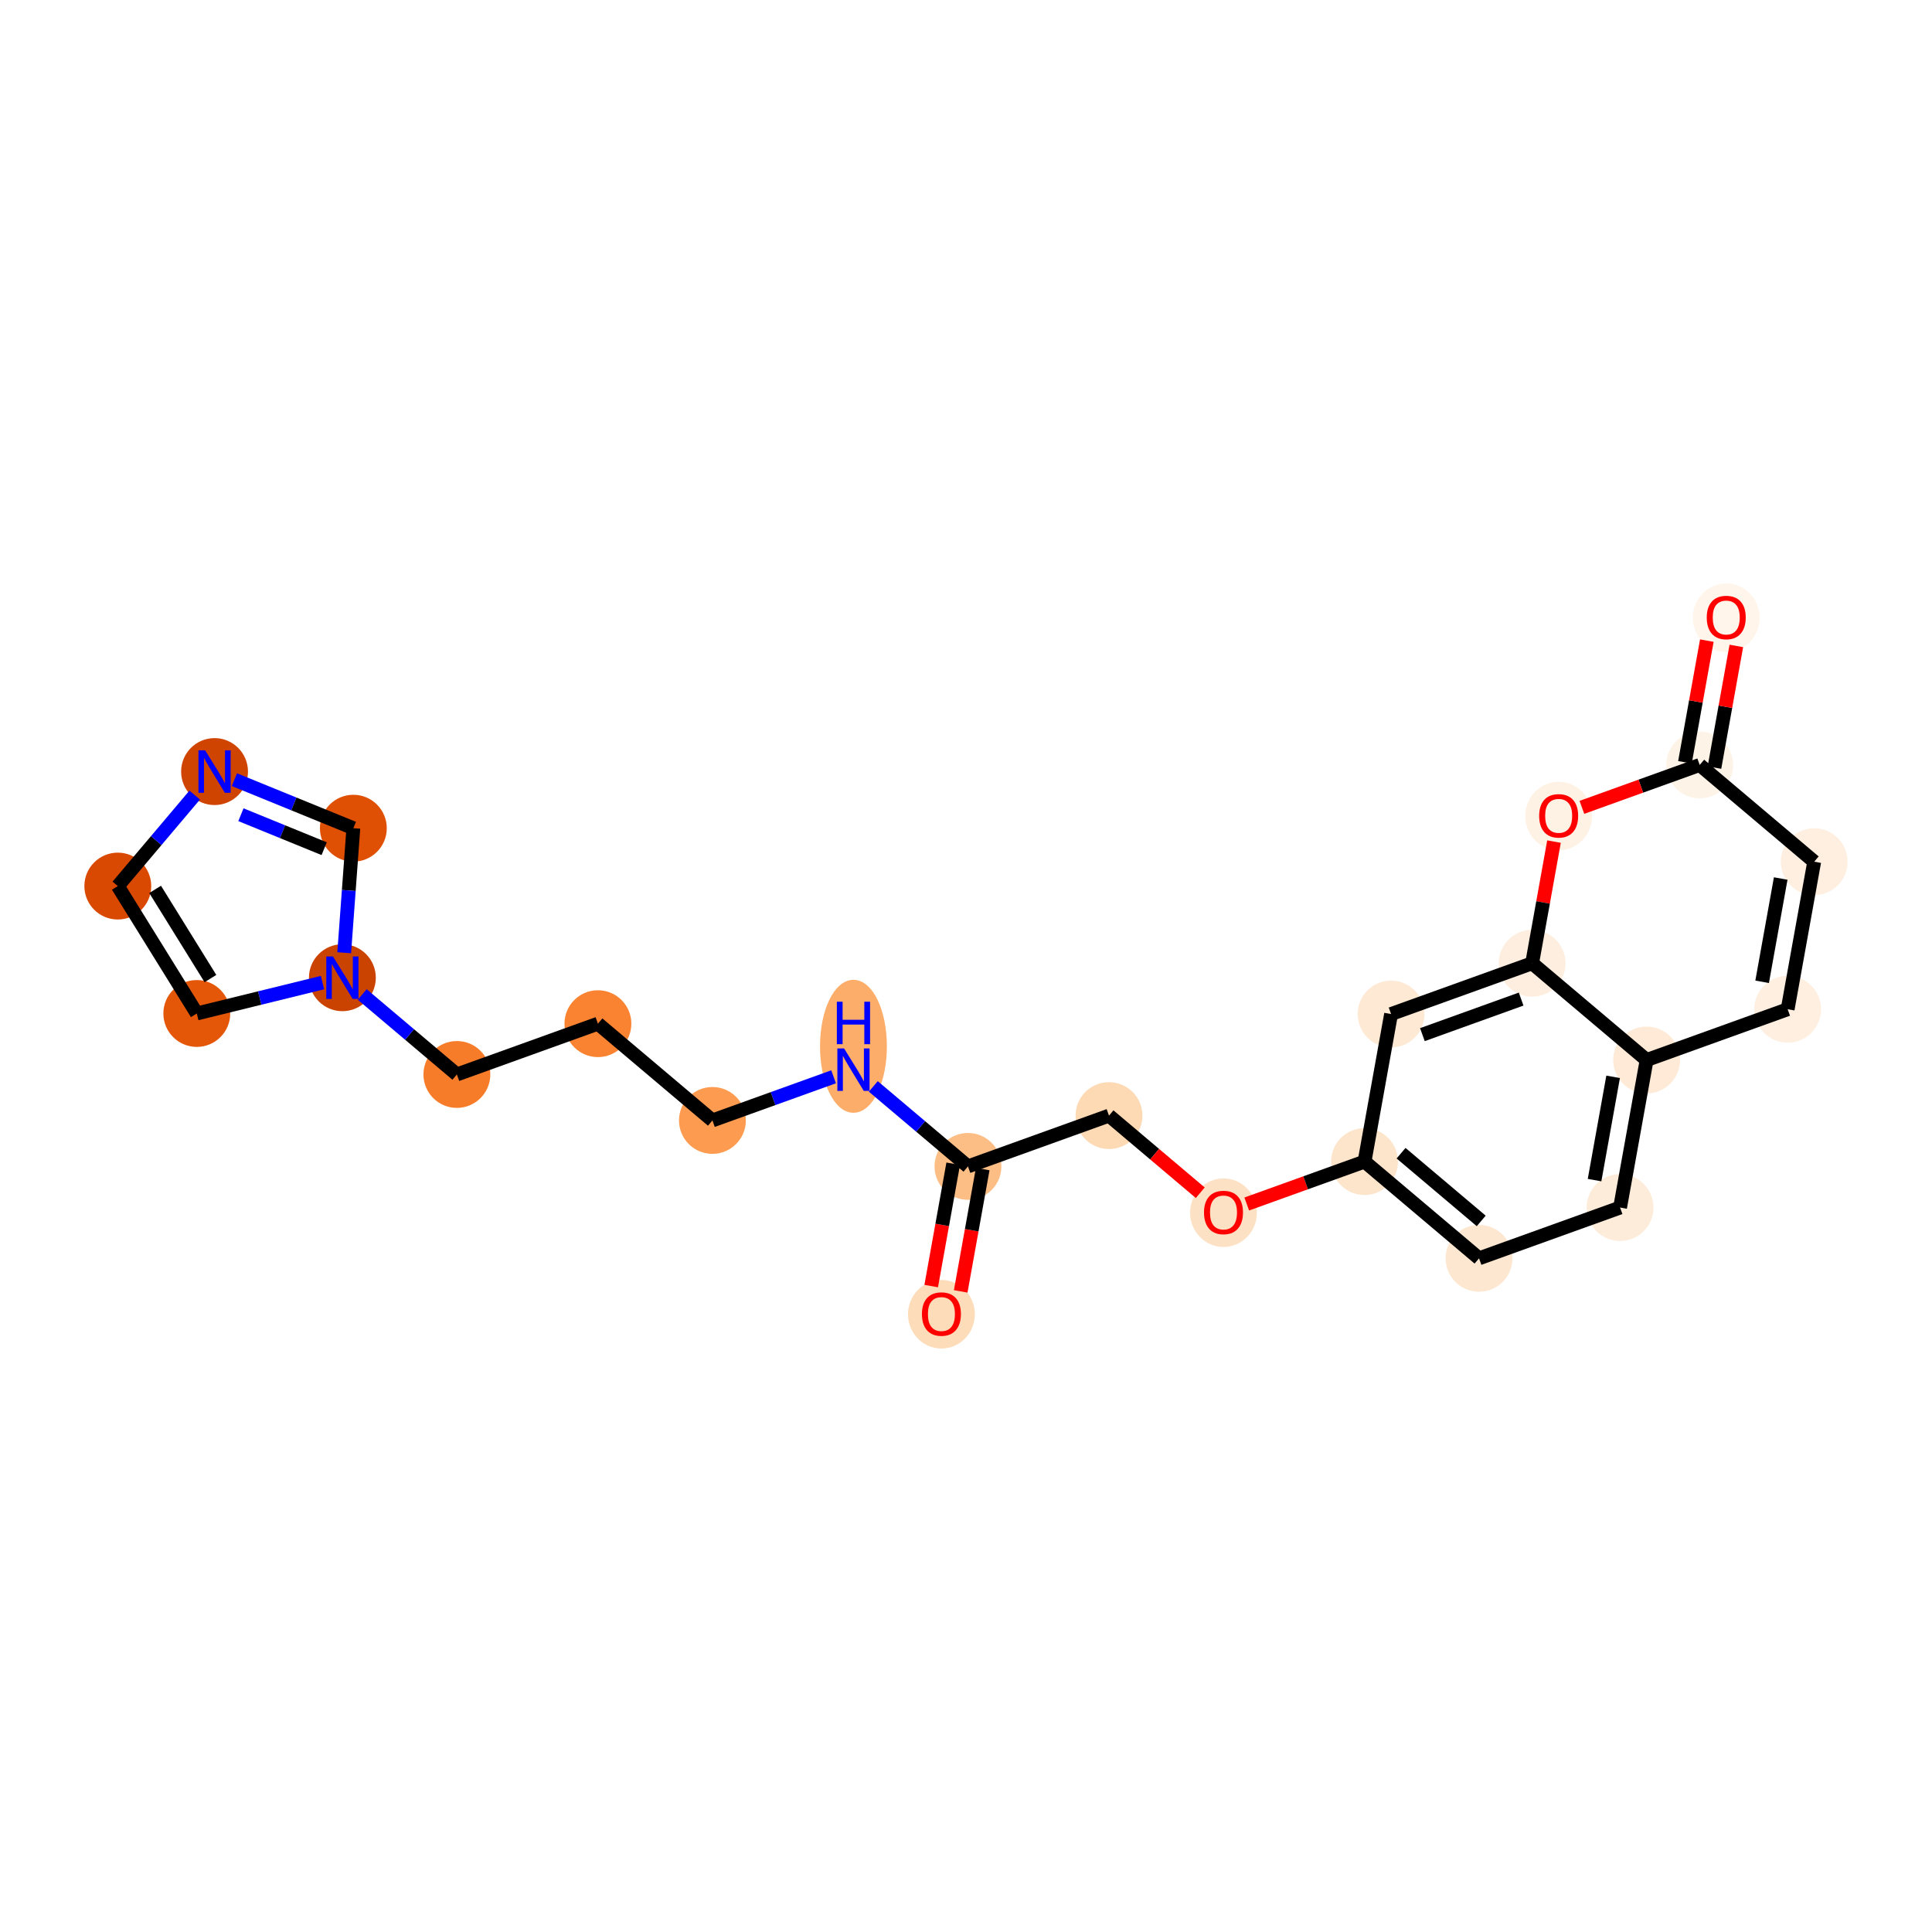 <?xml version='1.0' encoding='iso-8859-1'?>
<svg version='1.1' baseProfile='full'
              xmlns='http://www.w3.org/2000/svg'
                      xmlns:rdkit='http://www.rdkit.org/xml'
                      xmlns:xlink='http://www.w3.org/1999/xlink'
                  xml:space='preserve'
width='280px' height='280px' viewBox='0 0 280 280'>
<!-- END OF HEADER -->
<rect style='opacity:1.0;fill:#FFFFFF;stroke:none' width='280' height='280' x='0' y='0'> </rect>
<ellipse cx='136.438' cy='190.473' rx='4.345' ry='4.467'  style='fill:#FDDCBA;fill-rule:evenodd;stroke:#FDDCBA;stroke-width:1.0px;stroke-linecap:butt;stroke-linejoin:miter;stroke-opacity:1' />
<ellipse cx='140.284' cy='169.044' rx='4.345' ry='4.345'  style='fill:#FDBE85;fill-rule:evenodd;stroke:#FDBE85;stroke-width:1.0px;stroke-linecap:butt;stroke-linejoin:miter;stroke-opacity:1' />
<ellipse cx='160.724' cy='161.683' rx='4.345' ry='4.345'  style='fill:#FDD9B4;fill-rule:evenodd;stroke:#FDD9B4;stroke-width:1.0px;stroke-linecap:butt;stroke-linejoin:miter;stroke-opacity:1' />
<ellipse cx='177.319' cy='175.753' rx='4.345' ry='4.467'  style='fill:#FDE1C5;fill-rule:evenodd;stroke:#FDE1C5;stroke-width:1.0px;stroke-linecap:butt;stroke-linejoin:miter;stroke-opacity:1' />
<ellipse cx='197.759' cy='168.345' rx='4.345' ry='4.345'  style='fill:#FDE5CC;fill-rule:evenodd;stroke:#FDE5CC;stroke-width:1.0px;stroke-linecap:butt;stroke-linejoin:miter;stroke-opacity:1' />
<ellipse cx='214.354' cy='182.367' rx='4.345' ry='4.345'  style='fill:#FEE7D1;fill-rule:evenodd;stroke:#FEE7D1;stroke-width:1.0px;stroke-linecap:butt;stroke-linejoin:miter;stroke-opacity:1' />
<ellipse cx='234.794' cy='175.007' rx='4.345' ry='4.345'  style='fill:#FEECDA;fill-rule:evenodd;stroke:#FEECDA;stroke-width:1.0px;stroke-linecap:butt;stroke-linejoin:miter;stroke-opacity:1' />
<ellipse cx='238.641' cy='153.625' rx='4.345' ry='4.345'  style='fill:#FEEAD6;fill-rule:evenodd;stroke:#FEEAD6;stroke-width:1.0px;stroke-linecap:butt;stroke-linejoin:miter;stroke-opacity:1' />
<ellipse cx='259.081' cy='146.265' rx='4.345' ry='4.345'  style='fill:#FEEFE0;fill-rule:evenodd;stroke:#FEEFE0;stroke-width:1.0px;stroke-linecap:butt;stroke-linejoin:miter;stroke-opacity:1' />
<ellipse cx='262.928' cy='124.883' rx='4.345' ry='4.345'  style='fill:#FEEFE0;fill-rule:evenodd;stroke:#FEEFE0;stroke-width:1.0px;stroke-linecap:butt;stroke-linejoin:miter;stroke-opacity:1' />
<ellipse cx='246.333' cy='110.861' rx='4.345' ry='4.345'  style='fill:#FEF3E7;fill-rule:evenodd;stroke:#FEF3E7;stroke-width:1.0px;stroke-linecap:butt;stroke-linejoin:miter;stroke-opacity:1' />
<ellipse cx='250.18' cy='89.526' rx='4.345' ry='4.467'  style='fill:#FFF5EB;fill-rule:evenodd;stroke:#FFF5EB;stroke-width:1.0px;stroke-linecap:butt;stroke-linejoin:miter;stroke-opacity:1' />
<ellipse cx='225.893' cy='118.269' rx='4.345' ry='4.467'  style='fill:#FEF2E5;fill-rule:evenodd;stroke:#FEF2E5;stroke-width:1.0px;stroke-linecap:butt;stroke-linejoin:miter;stroke-opacity:1' />
<ellipse cx='222.046' cy='139.603' rx='4.345' ry='4.345'  style='fill:#FEEEDF;fill-rule:evenodd;stroke:#FEEEDF;stroke-width:1.0px;stroke-linecap:butt;stroke-linejoin:miter;stroke-opacity:1' />
<ellipse cx='201.606' cy='146.963' rx='4.345' ry='4.345'  style='fill:#FEE9D5;fill-rule:evenodd;stroke:#FEE9D5;stroke-width:1.0px;stroke-linecap:butt;stroke-linejoin:miter;stroke-opacity:1' />
<ellipse cx='123.689' cy='151.638' rx='4.345' ry='9.136'  style='fill:#FDAD6A;fill-rule:evenodd;stroke:#FDAD6A;stroke-width:1.0px;stroke-linecap:butt;stroke-linejoin:miter;stroke-opacity:1' />
<ellipse cx='103.249' cy='162.382' rx='4.345' ry='4.345'  style='fill:#FD9C51;fill-rule:evenodd;stroke:#FD9C51;stroke-width:1.0px;stroke-linecap:butt;stroke-linejoin:miter;stroke-opacity:1' />
<ellipse cx='86.654' cy='148.359' rx='4.345' ry='4.345'  style='fill:#F98331;fill-rule:evenodd;stroke:#F98331;stroke-width:1.0px;stroke-linecap:butt;stroke-linejoin:miter;stroke-opacity:1' />
<ellipse cx='66.214' cy='155.72' rx='4.345' ry='4.345'  style='fill:#F77C29;fill-rule:evenodd;stroke:#F77C29;stroke-width:1.0px;stroke-linecap:butt;stroke-linejoin:miter;stroke-opacity:1' />
<ellipse cx='49.62' cy='141.697' rx='4.345' ry='4.351'  style='fill:#CB4301;fill-rule:evenodd;stroke:#CB4301;stroke-width:1.0px;stroke-linecap:butt;stroke-linejoin:miter;stroke-opacity:1' />
<ellipse cx='28.521' cy='146.881' rx='4.345' ry='4.345'  style='fill:#E45709;fill-rule:evenodd;stroke:#E45709;stroke-width:1.0px;stroke-linecap:butt;stroke-linejoin:miter;stroke-opacity:1' />
<ellipse cx='17.072' cy='128.417' rx='4.345' ry='4.345'  style='fill:#D94901;fill-rule:evenodd;stroke:#D94901;stroke-width:1.0px;stroke-linecap:butt;stroke-linejoin:miter;stroke-opacity:1' />
<ellipse cx='31.094' cy='111.823' rx='4.345' ry='4.351'  style='fill:#CF4401;fill-rule:evenodd;stroke:#CF4401;stroke-width:1.0px;stroke-linecap:butt;stroke-linejoin:miter;stroke-opacity:1' />
<ellipse cx='51.21' cy='120.03' rx='4.345' ry='4.345'  style='fill:#DF5005;fill-rule:evenodd;stroke:#DF5005;stroke-width:1.0px;stroke-linecap:butt;stroke-linejoin:miter;stroke-opacity:1' />
<path class='bond-0 atom-0 atom-1' d='M 139.233,187.156 L 140.828,178.292' style='fill:none;fill-rule:evenodd;stroke:#FF0000;stroke-width:2.0px;stroke-linecap:butt;stroke-linejoin:miter;stroke-opacity:1' />
<path class='bond-0 atom-0 atom-1' d='M 140.828,178.292 L 142.422,169.428' style='fill:none;fill-rule:evenodd;stroke:#000000;stroke-width:2.0px;stroke-linecap:butt;stroke-linejoin:miter;stroke-opacity:1' />
<path class='bond-0 atom-0 atom-1' d='M 134.957,186.387 L 136.551,177.523' style='fill:none;fill-rule:evenodd;stroke:#FF0000;stroke-width:2.0px;stroke-linecap:butt;stroke-linejoin:miter;stroke-opacity:1' />
<path class='bond-0 atom-0 atom-1' d='M 136.551,177.523 L 138.146,168.659' style='fill:none;fill-rule:evenodd;stroke:#000000;stroke-width:2.0px;stroke-linecap:butt;stroke-linejoin:miter;stroke-opacity:1' />
<path class='bond-1 atom-1 atom-2' d='M 140.284,169.044 L 160.724,161.683' style='fill:none;fill-rule:evenodd;stroke:#000000;stroke-width:2.0px;stroke-linecap:butt;stroke-linejoin:miter;stroke-opacity:1' />
<path class='bond-14 atom-1 atom-15' d='M 140.284,169.044 L 133.425,163.248' style='fill:none;fill-rule:evenodd;stroke:#000000;stroke-width:2.0px;stroke-linecap:butt;stroke-linejoin:miter;stroke-opacity:1' />
<path class='bond-14 atom-1 atom-15' d='M 133.425,163.248 L 126.566,157.452' style='fill:none;fill-rule:evenodd;stroke:#0000FF;stroke-width:2.0px;stroke-linecap:butt;stroke-linejoin:miter;stroke-opacity:1' />
<path class='bond-2 atom-2 atom-3' d='M 160.724,161.683 L 167.338,167.272' style='fill:none;fill-rule:evenodd;stroke:#000000;stroke-width:2.0px;stroke-linecap:butt;stroke-linejoin:miter;stroke-opacity:1' />
<path class='bond-2 atom-2 atom-3' d='M 167.338,167.272 L 173.951,172.86' style='fill:none;fill-rule:evenodd;stroke:#FF0000;stroke-width:2.0px;stroke-linecap:butt;stroke-linejoin:miter;stroke-opacity:1' />
<path class='bond-3 atom-3 atom-4' d='M 180.686,174.493 L 189.223,171.419' style='fill:none;fill-rule:evenodd;stroke:#FF0000;stroke-width:2.0px;stroke-linecap:butt;stroke-linejoin:miter;stroke-opacity:1' />
<path class='bond-3 atom-3 atom-4' d='M 189.223,171.419 L 197.759,168.345' style='fill:none;fill-rule:evenodd;stroke:#000000;stroke-width:2.0px;stroke-linecap:butt;stroke-linejoin:miter;stroke-opacity:1' />
<path class='bond-4 atom-4 atom-5' d='M 197.759,168.345 L 214.354,182.367' style='fill:none;fill-rule:evenodd;stroke:#000000;stroke-width:2.0px;stroke-linecap:butt;stroke-linejoin:miter;stroke-opacity:1' />
<path class='bond-4 atom-4 atom-5' d='M 203.053,167.13 L 214.669,176.945' style='fill:none;fill-rule:evenodd;stroke:#000000;stroke-width:2.0px;stroke-linecap:butt;stroke-linejoin:miter;stroke-opacity:1' />
<path class='bond-23 atom-14 atom-4' d='M 201.606,146.963 L 197.759,168.345' style='fill:none;fill-rule:evenodd;stroke:#000000;stroke-width:2.0px;stroke-linecap:butt;stroke-linejoin:miter;stroke-opacity:1' />
<path class='bond-5 atom-5 atom-6' d='M 214.354,182.367 L 234.794,175.007' style='fill:none;fill-rule:evenodd;stroke:#000000;stroke-width:2.0px;stroke-linecap:butt;stroke-linejoin:miter;stroke-opacity:1' />
<path class='bond-6 atom-6 atom-7' d='M 234.794,175.007 L 238.641,153.625' style='fill:none;fill-rule:evenodd;stroke:#000000;stroke-width:2.0px;stroke-linecap:butt;stroke-linejoin:miter;stroke-opacity:1' />
<path class='bond-6 atom-6 atom-7' d='M 231.095,171.031 L 233.787,156.063' style='fill:none;fill-rule:evenodd;stroke:#000000;stroke-width:2.0px;stroke-linecap:butt;stroke-linejoin:miter;stroke-opacity:1' />
<path class='bond-7 atom-7 atom-8' d='M 238.641,153.625 L 259.081,146.265' style='fill:none;fill-rule:evenodd;stroke:#000000;stroke-width:2.0px;stroke-linecap:butt;stroke-linejoin:miter;stroke-opacity:1' />
<path class='bond-25 atom-13 atom-7' d='M 222.046,139.603 L 238.641,153.625' style='fill:none;fill-rule:evenodd;stroke:#000000;stroke-width:2.0px;stroke-linecap:butt;stroke-linejoin:miter;stroke-opacity:1' />
<path class='bond-8 atom-8 atom-9' d='M 259.081,146.265 L 262.928,124.883' style='fill:none;fill-rule:evenodd;stroke:#000000;stroke-width:2.0px;stroke-linecap:butt;stroke-linejoin:miter;stroke-opacity:1' />
<path class='bond-8 atom-8 atom-9' d='M 255.382,142.289 L 258.074,127.321' style='fill:none;fill-rule:evenodd;stroke:#000000;stroke-width:2.0px;stroke-linecap:butt;stroke-linejoin:miter;stroke-opacity:1' />
<path class='bond-9 atom-9 atom-10' d='M 262.928,124.883 L 246.333,110.861' style='fill:none;fill-rule:evenodd;stroke:#000000;stroke-width:2.0px;stroke-linecap:butt;stroke-linejoin:miter;stroke-opacity:1' />
<path class='bond-10 atom-10 atom-11' d='M 248.472,111.246 L 250.057,102.429' style='fill:none;fill-rule:evenodd;stroke:#000000;stroke-width:2.0px;stroke-linecap:butt;stroke-linejoin:miter;stroke-opacity:1' />
<path class='bond-10 atom-10 atom-11' d='M 250.057,102.429 L 251.643,93.613' style='fill:none;fill-rule:evenodd;stroke:#FF0000;stroke-width:2.0px;stroke-linecap:butt;stroke-linejoin:miter;stroke-opacity:1' />
<path class='bond-10 atom-10 atom-11' d='M 244.195,110.476 L 245.781,101.66' style='fill:none;fill-rule:evenodd;stroke:#000000;stroke-width:2.0px;stroke-linecap:butt;stroke-linejoin:miter;stroke-opacity:1' />
<path class='bond-10 atom-10 atom-11' d='M 245.781,101.66 L 247.367,92.844' style='fill:none;fill-rule:evenodd;stroke:#FF0000;stroke-width:2.0px;stroke-linecap:butt;stroke-linejoin:miter;stroke-opacity:1' />
<path class='bond-11 atom-10 atom-12' d='M 246.333,110.861 L 237.797,113.935' style='fill:none;fill-rule:evenodd;stroke:#000000;stroke-width:2.0px;stroke-linecap:butt;stroke-linejoin:miter;stroke-opacity:1' />
<path class='bond-11 atom-10 atom-12' d='M 237.797,113.935 L 229.26,117.008' style='fill:none;fill-rule:evenodd;stroke:#FF0000;stroke-width:2.0px;stroke-linecap:butt;stroke-linejoin:miter;stroke-opacity:1' />
<path class='bond-12 atom-12 atom-13' d='M 225.218,121.971 L 223.632,130.787' style='fill:none;fill-rule:evenodd;stroke:#FF0000;stroke-width:2.0px;stroke-linecap:butt;stroke-linejoin:miter;stroke-opacity:1' />
<path class='bond-12 atom-12 atom-13' d='M 223.632,130.787 L 222.046,139.603' style='fill:none;fill-rule:evenodd;stroke:#000000;stroke-width:2.0px;stroke-linecap:butt;stroke-linejoin:miter;stroke-opacity:1' />
<path class='bond-13 atom-13 atom-14' d='M 222.046,139.603 L 201.606,146.963' style='fill:none;fill-rule:evenodd;stroke:#000000;stroke-width:2.0px;stroke-linecap:butt;stroke-linejoin:miter;stroke-opacity:1' />
<path class='bond-13 atom-13 atom-14' d='M 220.452,144.795 L 206.144,149.947' style='fill:none;fill-rule:evenodd;stroke:#000000;stroke-width:2.0px;stroke-linecap:butt;stroke-linejoin:miter;stroke-opacity:1' />
<path class='bond-15 atom-15 atom-16' d='M 120.813,156.057 L 112.031,159.219' style='fill:none;fill-rule:evenodd;stroke:#0000FF;stroke-width:2.0px;stroke-linecap:butt;stroke-linejoin:miter;stroke-opacity:1' />
<path class='bond-15 atom-15 atom-16' d='M 112.031,159.219 L 103.249,162.382' style='fill:none;fill-rule:evenodd;stroke:#000000;stroke-width:2.0px;stroke-linecap:butt;stroke-linejoin:miter;stroke-opacity:1' />
<path class='bond-16 atom-16 atom-17' d='M 103.249,162.382 L 86.654,148.359' style='fill:none;fill-rule:evenodd;stroke:#000000;stroke-width:2.0px;stroke-linecap:butt;stroke-linejoin:miter;stroke-opacity:1' />
<path class='bond-17 atom-17 atom-18' d='M 86.654,148.359 L 66.214,155.72' style='fill:none;fill-rule:evenodd;stroke:#000000;stroke-width:2.0px;stroke-linecap:butt;stroke-linejoin:miter;stroke-opacity:1' />
<path class='bond-18 atom-18 atom-19' d='M 66.214,155.72 L 59.355,149.924' style='fill:none;fill-rule:evenodd;stroke:#000000;stroke-width:2.0px;stroke-linecap:butt;stroke-linejoin:miter;stroke-opacity:1' />
<path class='bond-18 atom-18 atom-19' d='M 59.355,149.924 L 52.496,144.128' style='fill:none;fill-rule:evenodd;stroke:#0000FF;stroke-width:2.0px;stroke-linecap:butt;stroke-linejoin:miter;stroke-opacity:1' />
<path class='bond-19 atom-19 atom-20' d='M 46.743,142.404 L 37.632,144.642' style='fill:none;fill-rule:evenodd;stroke:#0000FF;stroke-width:2.0px;stroke-linecap:butt;stroke-linejoin:miter;stroke-opacity:1' />
<path class='bond-19 atom-19 atom-20' d='M 37.632,144.642 L 28.521,146.881' style='fill:none;fill-rule:evenodd;stroke:#000000;stroke-width:2.0px;stroke-linecap:butt;stroke-linejoin:miter;stroke-opacity:1' />
<path class='bond-24 atom-23 atom-19' d='M 51.21,120.03 L 50.547,129.054' style='fill:none;fill-rule:evenodd;stroke:#000000;stroke-width:2.0px;stroke-linecap:butt;stroke-linejoin:miter;stroke-opacity:1' />
<path class='bond-24 atom-23 atom-19' d='M 50.547,129.054 L 49.885,138.078' style='fill:none;fill-rule:evenodd;stroke:#0000FF;stroke-width:2.0px;stroke-linecap:butt;stroke-linejoin:miter;stroke-opacity:1' />
<path class='bond-20 atom-20 atom-21' d='M 28.521,146.881 L 17.072,128.417' style='fill:none;fill-rule:evenodd;stroke:#000000;stroke-width:2.0px;stroke-linecap:butt;stroke-linejoin:miter;stroke-opacity:1' />
<path class='bond-20 atom-20 atom-21' d='M 30.497,141.821 L 22.483,128.897' style='fill:none;fill-rule:evenodd;stroke:#000000;stroke-width:2.0px;stroke-linecap:butt;stroke-linejoin:miter;stroke-opacity:1' />
<path class='bond-21 atom-21 atom-22' d='M 17.072,128.417 L 22.645,121.822' style='fill:none;fill-rule:evenodd;stroke:#000000;stroke-width:2.0px;stroke-linecap:butt;stroke-linejoin:miter;stroke-opacity:1' />
<path class='bond-21 atom-21 atom-22' d='M 22.645,121.822 L 28.218,115.227' style='fill:none;fill-rule:evenodd;stroke:#0000FF;stroke-width:2.0px;stroke-linecap:butt;stroke-linejoin:miter;stroke-opacity:1' />
<path class='bond-22 atom-22 atom-23' d='M 33.971,112.996 L 42.59,116.513' style='fill:none;fill-rule:evenodd;stroke:#0000FF;stroke-width:2.0px;stroke-linecap:butt;stroke-linejoin:miter;stroke-opacity:1' />
<path class='bond-22 atom-22 atom-23' d='M 42.59,116.513 L 51.21,120.03' style='fill:none;fill-rule:evenodd;stroke:#000000;stroke-width:2.0px;stroke-linecap:butt;stroke-linejoin:miter;stroke-opacity:1' />
<path class='bond-22 atom-22 atom-23' d='M 34.915,118.074 L 40.949,120.536' style='fill:none;fill-rule:evenodd;stroke:#0000FF;stroke-width:2.0px;stroke-linecap:butt;stroke-linejoin:miter;stroke-opacity:1' />
<path class='bond-22 atom-22 atom-23' d='M 40.949,120.536 L 46.982,122.998' style='fill:none;fill-rule:evenodd;stroke:#000000;stroke-width:2.0px;stroke-linecap:butt;stroke-linejoin:miter;stroke-opacity:1' />
<path  class='atom-0' d='M 133.613 190.443
Q 133.613 188.966, 134.343 188.14
Q 135.073 187.315, 136.438 187.315
Q 137.802 187.315, 138.532 188.14
Q 139.262 188.966, 139.262 190.443
Q 139.262 191.938, 138.523 192.789
Q 137.784 193.632, 136.438 193.632
Q 135.082 193.632, 134.343 192.789
Q 133.613 191.946, 133.613 190.443
M 136.438 192.937
Q 137.376 192.937, 137.88 192.311
Q 138.393 191.677, 138.393 190.443
Q 138.393 189.235, 137.88 188.627
Q 137.376 188.01, 136.438 188.01
Q 135.499 188.01, 134.986 188.618
Q 134.482 189.226, 134.482 190.443
Q 134.482 191.686, 134.986 192.311
Q 135.499 192.937, 136.438 192.937
' fill='#FF0000'/>
<path  class='atom-3' d='M 174.494 175.723
Q 174.494 174.246, 175.224 173.42
Q 175.954 172.594, 177.319 172.594
Q 178.683 172.594, 179.413 173.42
Q 180.143 174.246, 180.143 175.723
Q 180.143 177.218, 179.404 178.069
Q 178.666 178.912, 177.319 178.912
Q 175.963 178.912, 175.224 178.069
Q 174.494 177.226, 174.494 175.723
M 177.319 178.217
Q 178.257 178.217, 178.761 177.591
Q 179.274 176.957, 179.274 175.723
Q 179.274 174.515, 178.761 173.907
Q 178.257 173.29, 177.319 173.29
Q 176.38 173.29, 175.868 173.898
Q 175.364 174.506, 175.364 175.723
Q 175.364 176.966, 175.868 177.591
Q 176.38 178.217, 177.319 178.217
' fill='#FF0000'/>
<path  class='atom-11' d='M 247.355 89.496
Q 247.355 88.019, 248.085 87.193
Q 248.815 86.368, 250.18 86.368
Q 251.544 86.368, 252.274 87.193
Q 253.004 88.019, 253.004 89.496
Q 253.004 90.991, 252.265 91.842
Q 251.527 92.685, 250.18 92.685
Q 248.824 92.685, 248.085 91.842
Q 247.355 90.999, 247.355 89.496
M 250.18 91.99
Q 251.118 91.99, 251.622 91.365
Q 252.135 90.73, 252.135 89.496
Q 252.135 88.288, 251.622 87.68
Q 251.118 87.063, 250.18 87.063
Q 249.241 87.063, 248.728 87.671
Q 248.224 88.279, 248.224 89.496
Q 248.224 90.739, 248.728 91.365
Q 249.241 91.99, 250.18 91.99
' fill='#FF0000'/>
<path  class='atom-12' d='M 223.068 118.238
Q 223.068 116.761, 223.798 115.935
Q 224.528 115.11, 225.893 115.11
Q 227.257 115.11, 227.987 115.935
Q 228.717 116.761, 228.717 118.238
Q 228.717 119.733, 227.978 120.585
Q 227.24 121.428, 225.893 121.428
Q 224.537 121.428, 223.798 120.585
Q 223.068 119.742, 223.068 118.238
M 225.893 120.732
Q 226.831 120.732, 227.335 120.107
Q 227.848 119.472, 227.848 118.238
Q 227.848 117.03, 227.335 116.422
Q 226.831 115.805, 225.893 115.805
Q 224.954 115.805, 224.441 116.413
Q 223.937 117.022, 223.937 118.238
Q 223.937 119.481, 224.441 120.107
Q 224.954 120.732, 225.893 120.732
' fill='#FF0000'/>
<path  class='atom-15' d='M 122.329 151.945
L 124.346 155.204
Q 124.545 155.525, 124.867 156.108
Q 125.188 156.69, 125.206 156.725
L 125.206 151.945
L 126.023 151.945
L 126.023 158.098
L 125.18 158.098
L 123.016 154.535
Q 122.764 154.118, 122.495 153.64
Q 122.234 153.162, 122.156 153.014
L 122.156 158.098
L 121.356 158.098
L 121.356 151.945
L 122.329 151.945
' fill='#0000FF'/>
<path  class='atom-15' d='M 121.282 145.177
L 122.117 145.177
L 122.117 147.793
L 125.262 147.793
L 125.262 145.177
L 126.097 145.177
L 126.097 151.33
L 125.262 151.33
L 125.262 148.488
L 122.117 148.488
L 122.117 151.33
L 121.282 151.33
L 121.282 145.177
' fill='#0000FF'/>
<path  class='atom-19' d='M 48.26 138.621
L 50.276 141.88
Q 50.475 142.202, 50.797 142.784
Q 51.118 143.366, 51.136 143.401
L 51.136 138.621
L 51.953 138.621
L 51.953 144.774
L 51.11 144.774
L 48.946 141.211
Q 48.694 140.794, 48.425 140.316
Q 48.164 139.838, 48.086 139.69
L 48.086 144.774
L 47.286 144.774
L 47.286 138.621
L 48.26 138.621
' fill='#0000FF'/>
<path  class='atom-22' d='M 29.734 108.746
L 31.75 112.005
Q 31.95 112.327, 32.272 112.909
Q 32.593 113.491, 32.611 113.526
L 32.611 108.746
L 33.428 108.746
L 33.428 114.899
L 32.585 114.899
L 30.421 111.336
Q 30.169 110.919, 29.899 110.441
Q 29.639 109.963, 29.561 109.815
L 29.561 114.899
L 28.761 114.899
L 28.761 108.746
L 29.734 108.746
' fill='#0000FF'/>
</svg>
